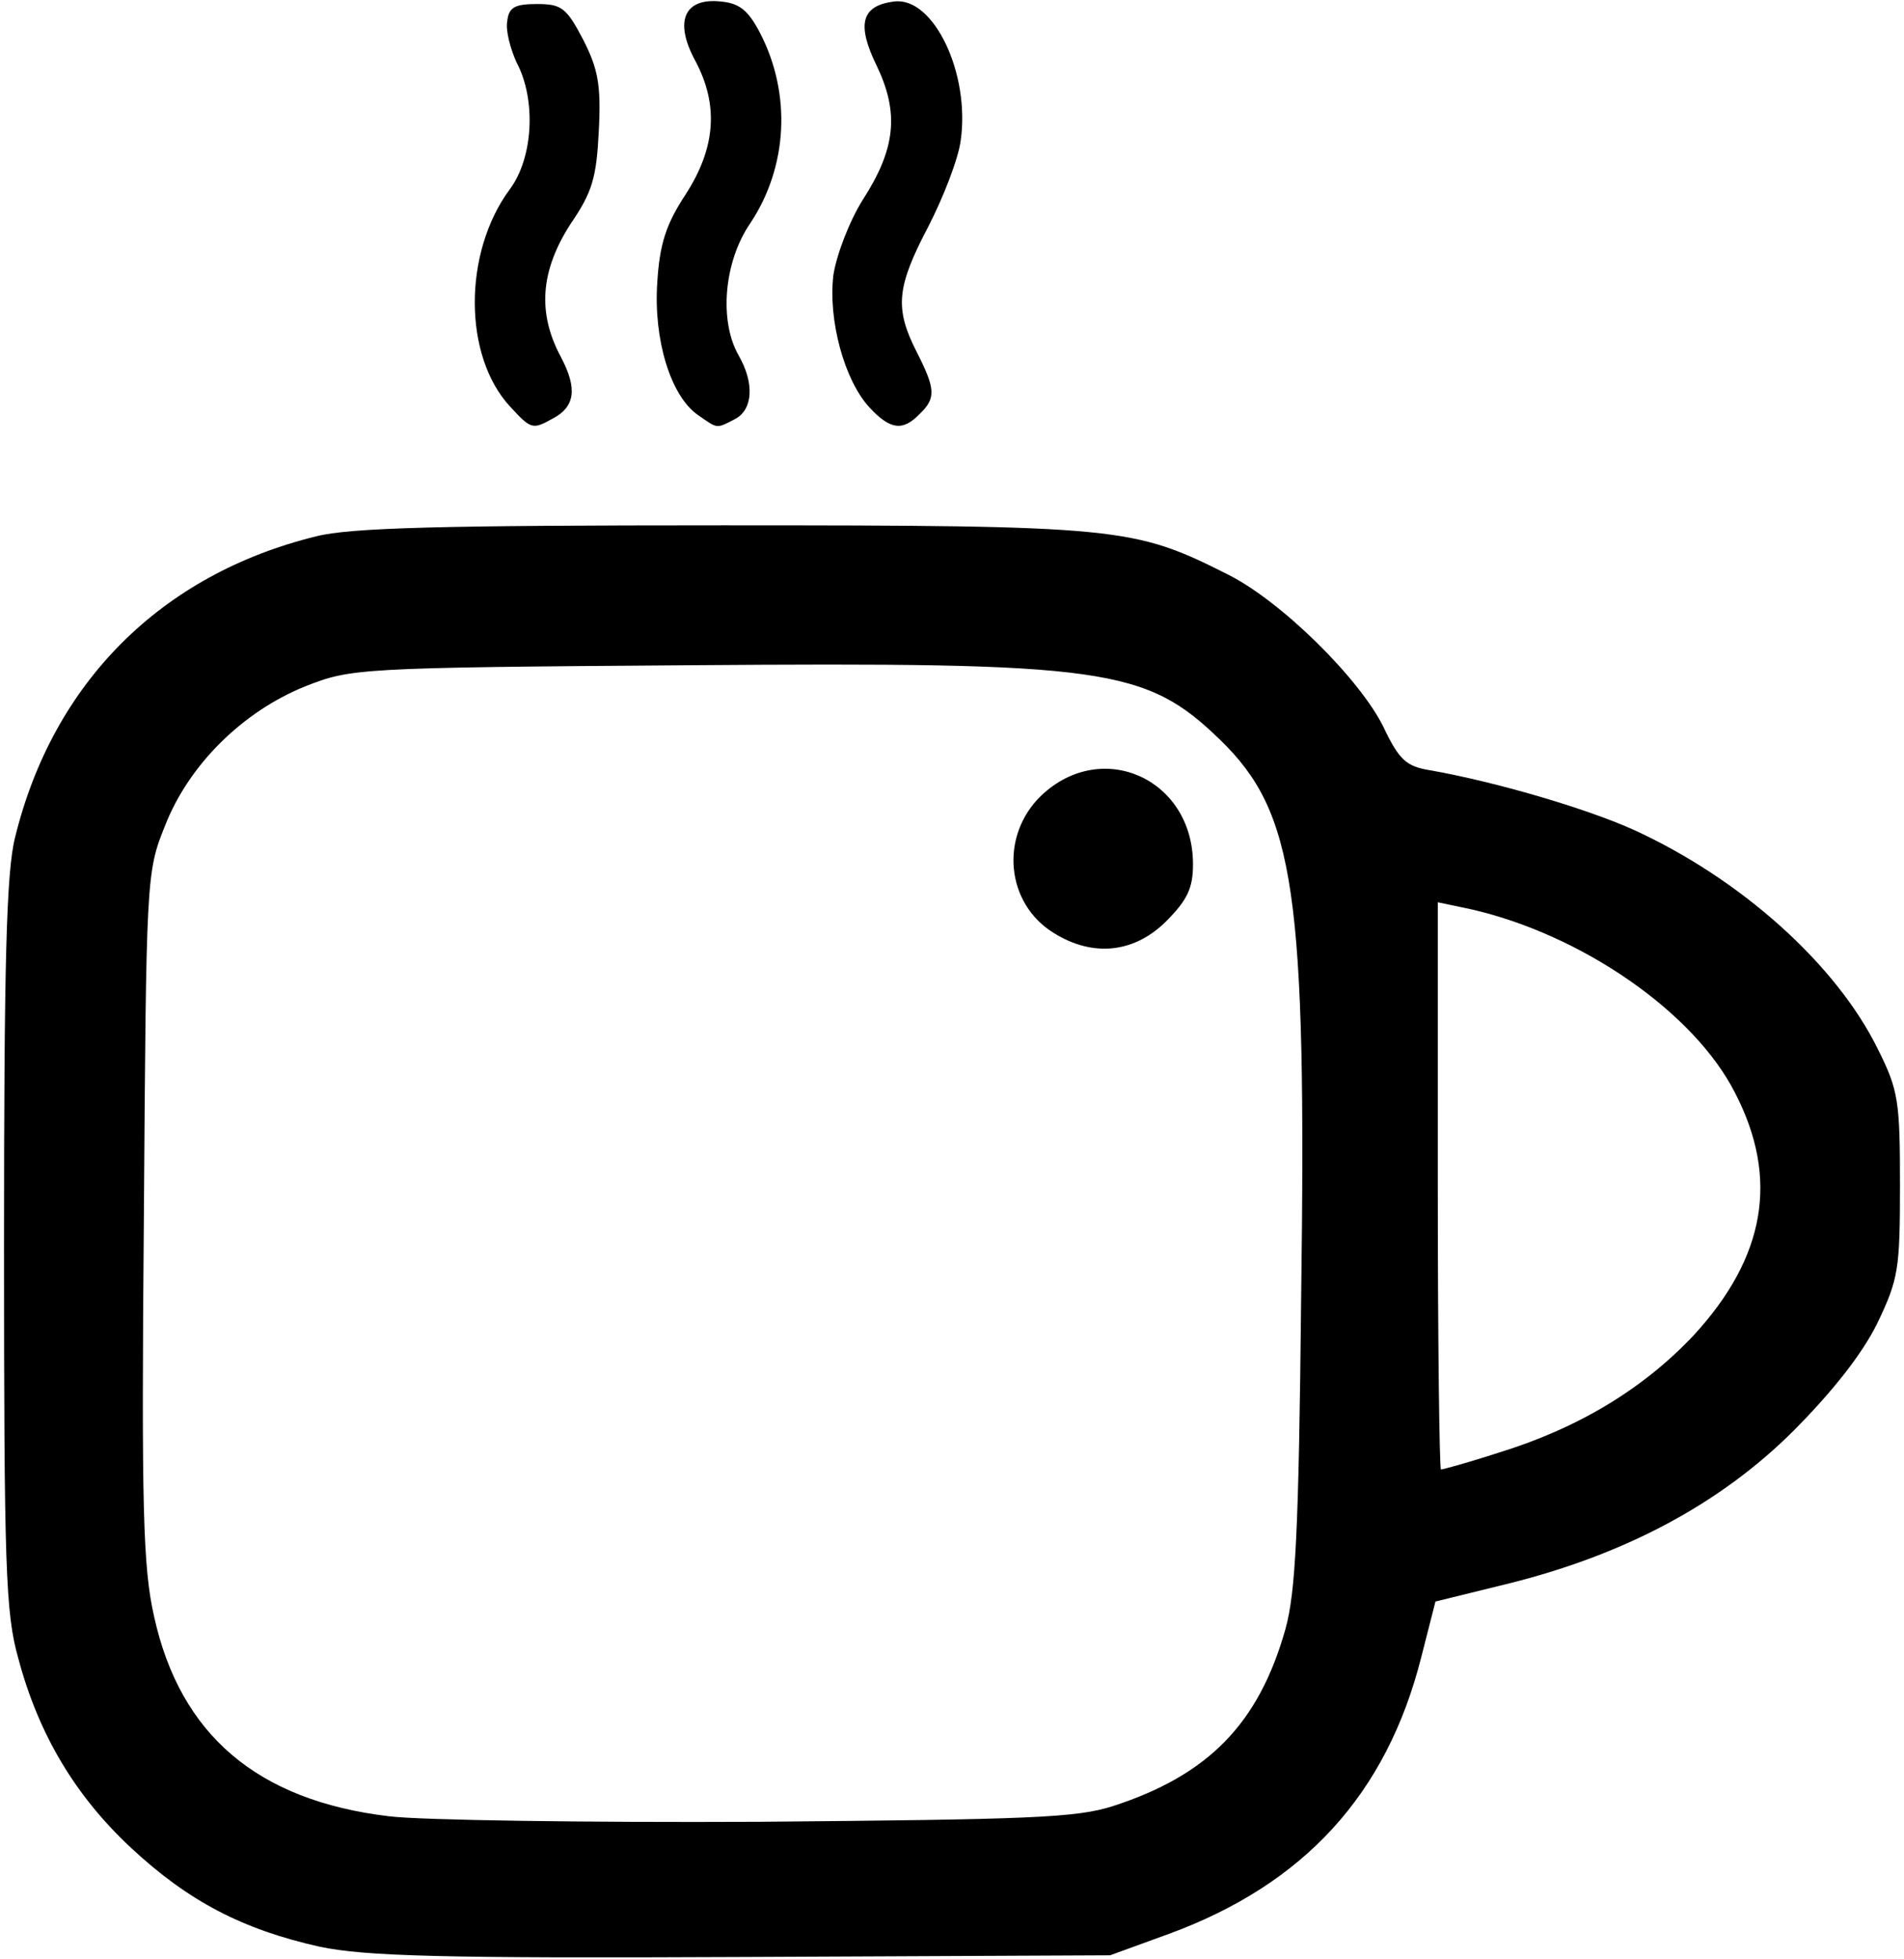 <?xml version="1.0" encoding="UTF-8"?>
<svg xmlns="http://www.w3.org/2000/svg" xmlns:xlink="http://www.w3.org/1999/xlink" width="35pt" height="36pt" viewBox="0 0 35 36" version="1.1">
<g id="surface1">
<path style=" stroke:none;fill-rule:nonzero;fill:rgb(0%,0%,0%);fill-opacity:1;" d="M 5.883 35.77 C 4.445 35.449 3.457 34.926 2.41 33.953 C 1.395 33.008 0.711 31.879 0.336 30.469 C 0.102 29.641 0.074 28.801 0.074 22.863 C 0.074 17.695 0.117 16.012 0.277 15.387 C 0.973 12.543 2.961 10.555 5.809 9.855 C 6.434 9.695 8.117 9.652 13.289 9.652 C 20.594 9.652 20.84 9.684 22.57 10.555 C 23.555 11.047 24.992 12.469 25.43 13.355 C 25.719 13.965 25.852 14.082 26.285 14.152 C 27.52 14.371 29.148 14.852 30.02 15.242 C 31.992 16.141 33.75 17.711 34.52 19.277 C 34.898 20.031 34.926 20.234 34.926 21.773 C 34.926 23.328 34.898 23.5 34.508 24.316 C 34.23 24.879 33.691 25.562 32.969 26.289 C 31.629 27.625 29.887 28.555 27.754 29.09 L 26.387 29.426 L 26.125 30.453 C 25.488 32.965 23.977 34.621 21.48 35.535 L 20.406 35.926 L 13.652 35.957 C 8.059 35.984 6.723 35.941 5.883 35.77 Z M 20.461 33.184 C 22.207 32.617 23.137 31.676 23.629 29.934 C 23.816 29.266 23.875 28.117 23.918 23.852 C 24.02 16.391 23.805 14.938 22.438 13.602 C 21.059 12.266 20.332 12.164 12.637 12.223 C 6.551 12.266 6.449 12.281 5.605 12.613 C 4.457 13.078 3.473 14.051 3.035 15.168 C 2.688 16.027 2.688 16.113 2.645 22.34 C 2.598 27.711 2.629 28.801 2.832 29.699 C 3.312 31.879 4.734 33.082 7.145 33.371 C 7.727 33.445 10.789 33.488 13.941 33.473 C 18.922 33.43 19.781 33.402 20.461 33.184 Z M 27.535 26.695 C 29.004 26.246 30.207 25.52 31.137 24.531 C 32.457 23.094 32.707 21.645 31.891 20.074 C 31.137 18.594 29.074 17.172 27.043 16.707 L 26.43 16.578 L 26.43 21.789 C 26.43 24.648 26.461 27 26.488 27 C 26.52 27 26.996 26.871 27.535 26.695 Z M 27.535 26.695 "/>
<path style=" stroke:none;fill-rule:nonzero;fill:rgb(0%,0%,0%);fill-opacity:1;" d="M 19.375 17.145 C 18.488 16.605 18.371 15.359 19.141 14.617 C 20.258 13.559 21.93 14.312 21.93 15.879 C 21.93 16.316 21.828 16.535 21.438 16.926 C 20.855 17.508 20.098 17.594 19.375 17.145 Z M 19.375 17.145 "/>
<path style=" stroke:none;fill-rule:nonzero;fill:rgb(0%,0%,0%);fill-opacity:1;" d="M 9.383 7.477 C 8.512 6.547 8.512 4.645 9.367 3.484 C 9.805 2.902 9.859 1.828 9.496 1.148 C 9.383 0.898 9.293 0.566 9.324 0.391 C 9.352 0.129 9.469 0.074 9.875 0.074 C 10.324 0.074 10.414 0.145 10.719 0.727 C 10.992 1.262 11.051 1.555 11.008 2.395 C 10.965 3.266 10.891 3.527 10.484 4.121 C 9.934 4.98 9.875 5.75 10.312 6.562 C 10.617 7.141 10.574 7.477 10.152 7.695 C 9.789 7.898 9.758 7.883 9.383 7.477 Z M 9.383 7.477 "/>
<path style=" stroke:none;fill-rule:nonzero;fill:rgb(0%,0%,0%);fill-opacity:1;" d="M 12.824 7.621 C 12.328 7.273 12.012 6.242 12.082 5.195 C 12.125 4.484 12.242 4.121 12.605 3.57 C 13.156 2.715 13.215 1.93 12.781 1.117 C 12.387 0.391 12.578 -0.043 13.246 0.027 C 13.594 0.059 13.754 0.188 13.973 0.609 C 14.551 1.727 14.48 3.062 13.797 4.094 C 13.305 4.805 13.215 5.895 13.578 6.531 C 13.871 7.039 13.84 7.52 13.52 7.695 C 13.156 7.883 13.203 7.883 12.824 7.621 Z M 12.824 7.621 "/>
<path style=" stroke:none;fill-rule:nonzero;fill:rgb(0%,0%,0%);fill-opacity:1;" d="M 15.988 7.492 C 15.523 6.996 15.219 5.879 15.32 5.051 C 15.379 4.676 15.613 4.066 15.859 3.672 C 16.469 2.73 16.527 2.074 16.121 1.219 C 15.742 0.449 15.828 0.102 16.441 0.027 C 17.164 -0.059 17.836 1.352 17.66 2.582 C 17.617 2.918 17.34 3.629 17.062 4.168 C 16.484 5.27 16.441 5.66 16.848 6.461 C 17.195 7.141 17.211 7.316 16.906 7.605 C 16.598 7.926 16.367 7.898 15.988 7.492 Z M 15.988 7.492 "/>
</g>
</svg>
